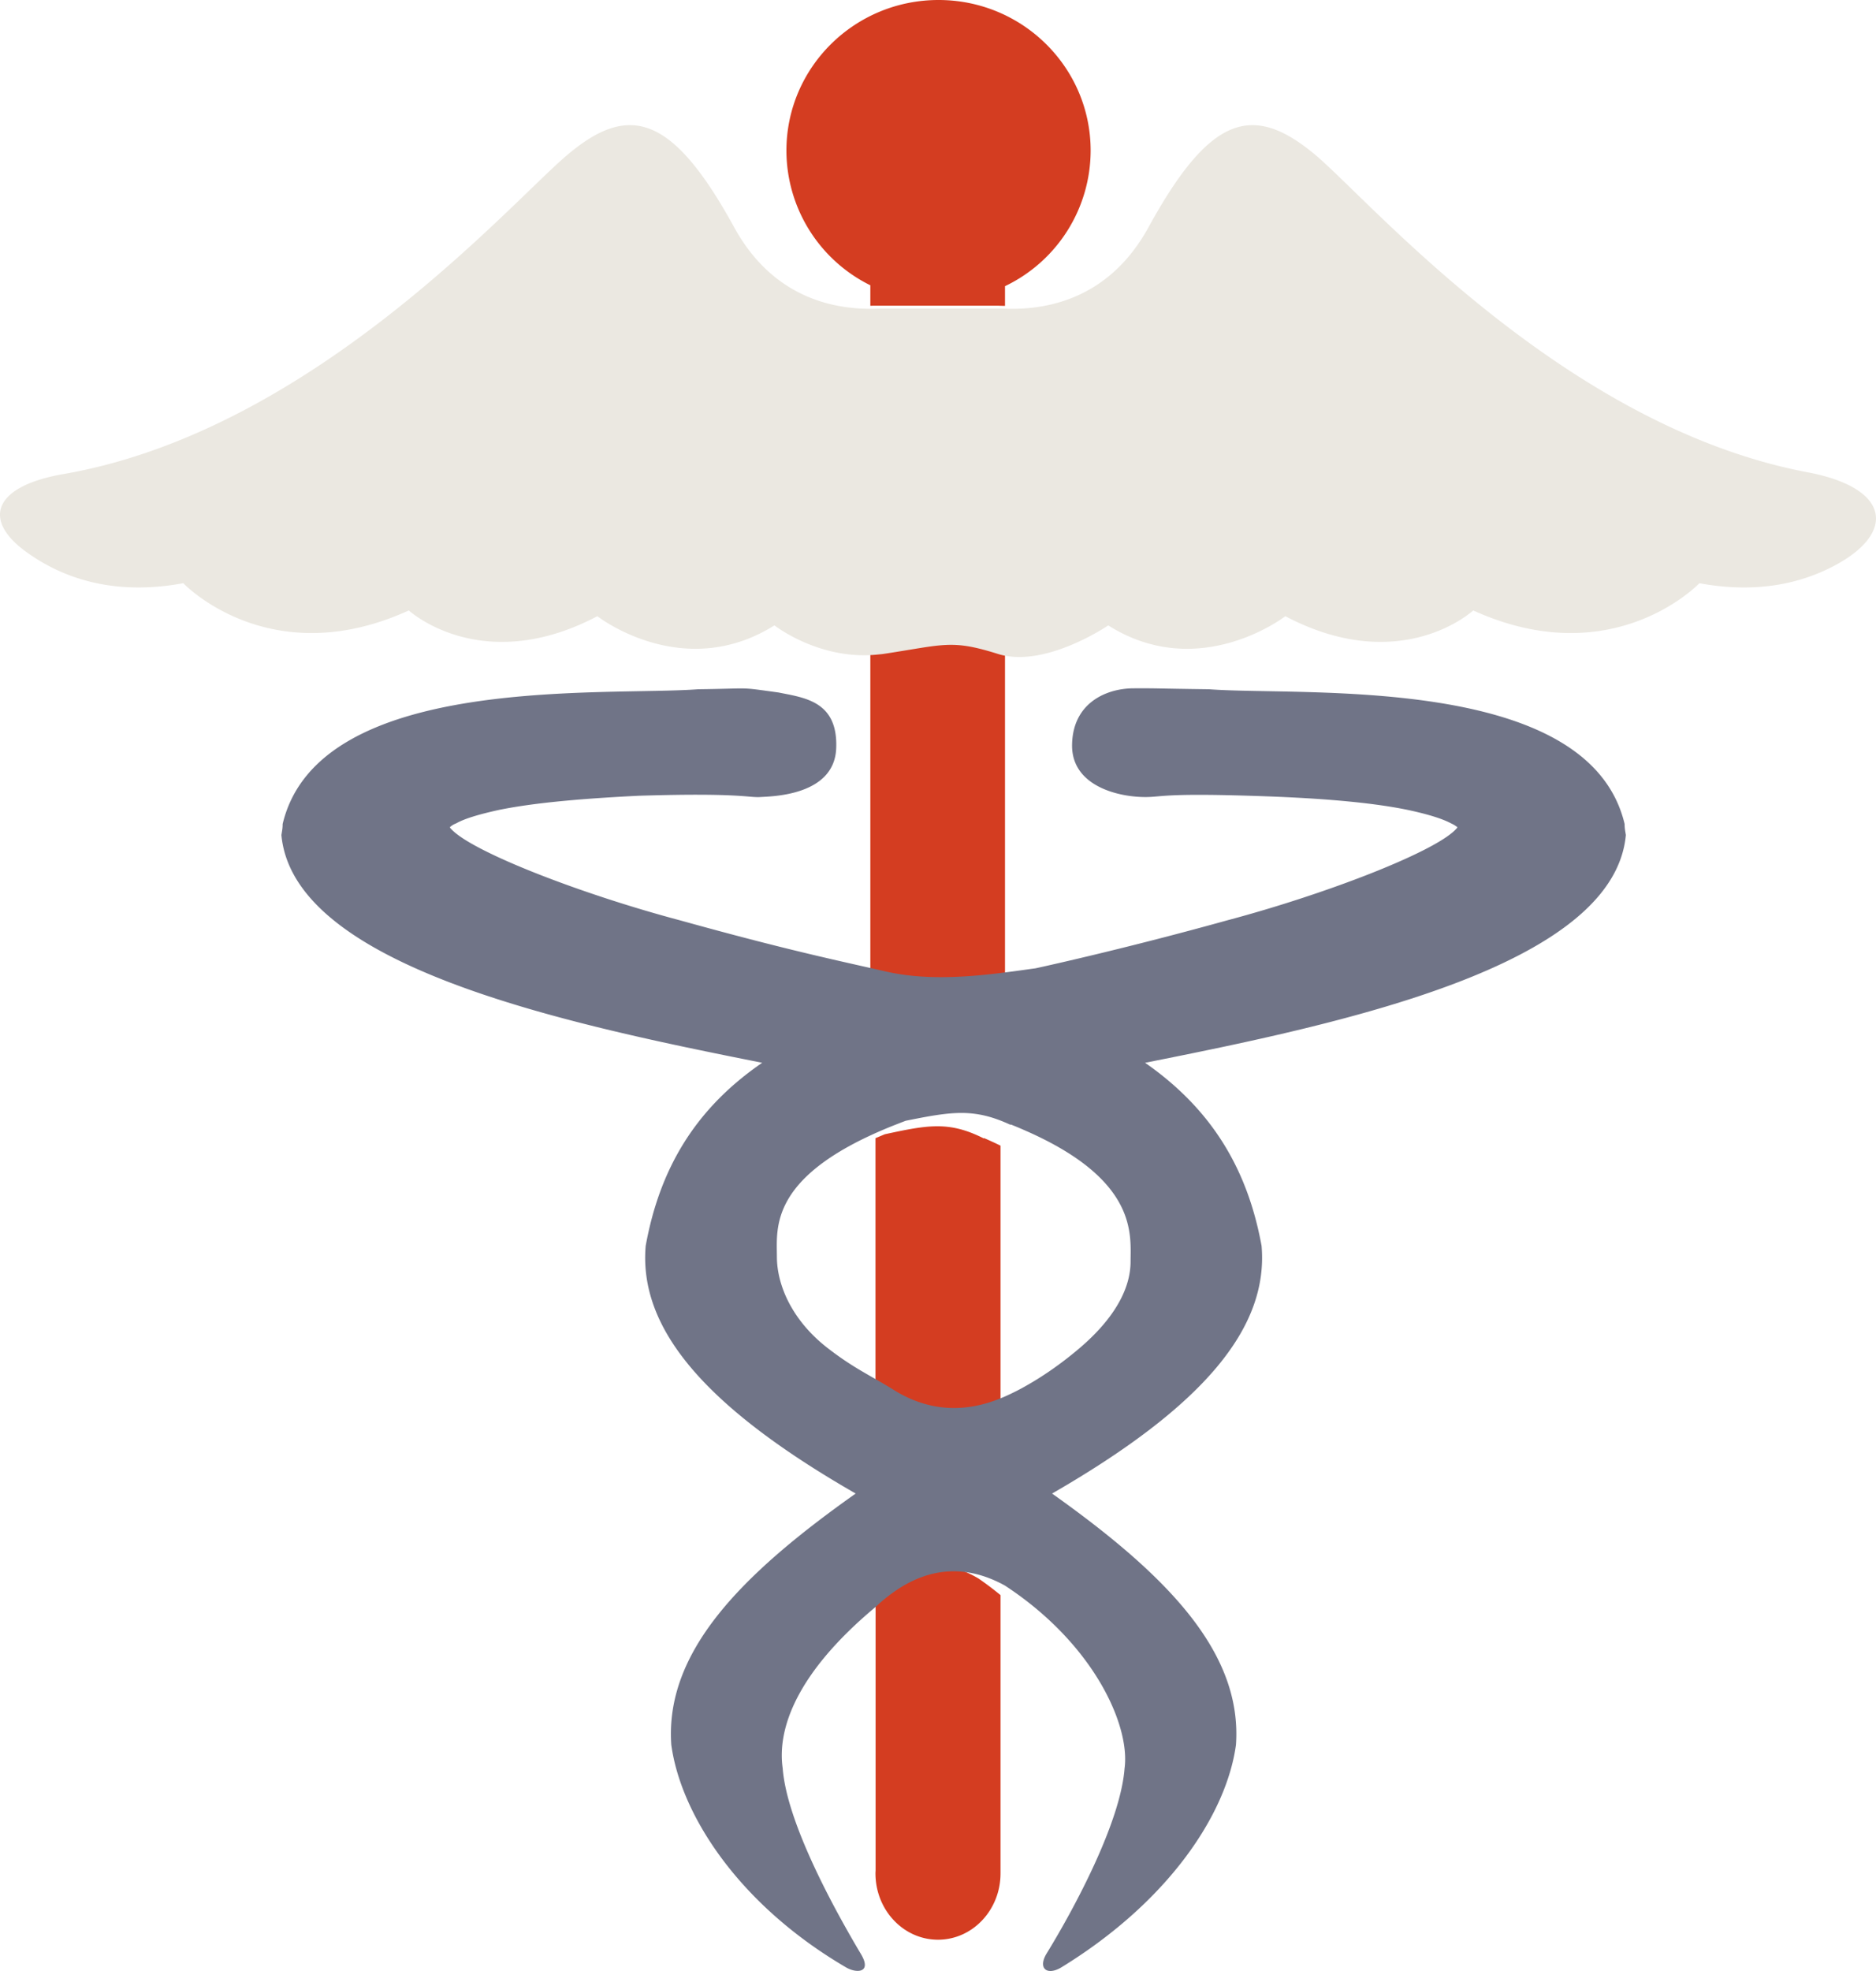 <svg xmlns="http://www.w3.org/2000/svg" width="60" height="63" viewBox="0 0 60 63">
    <g fill="none" fill-rule="evenodd">
        <g fill="#D43D21" fill-rule="nonzero">
            <path d="M28.029 20.748c-.065.01-.129.013-.193.02v10.989c1.482.26 3.13.025 4.307-.136V20.825a2.17 2.17 0 0 1-.364-.076c-1.534-.469-1.751-.294-3.75-.001zM30.017 0c-2.687 0-4.865 2.156-4.865 4.815a4.81 4.81 0 0 0 2.684 4.304v.655l.088-.003h4.001c.07.003.143.005.218.006v-.63a4.811 4.811 0 0 0 2.739-4.332c0-2.66-2.178-4.815-4.865-4.815z"/>
        </g>
        <path d="M33.51 42.84c.974-.899 1.487-1.84 1.487-2.735 0-.852.212-2.554-2.997-4.105v8c.5-.311 1.022-.709 1.51-1.16zM24.004 39.957c0 .89.54 1.94 1.7 2.745.909.63 1.453.824 2.296 1.298v-8c-4.274 1.501-3.996 3.09-3.996 3.957z"/>
        <path fill="#D43D21" fill-rule="nonzero" d="M28 36.38v9.071c1.57 1.019 2.939.372 3.578.029.138-.074.28-.158.422-.246v-8.615a13.057 13.057 0 0 0-.532-.244v.015c-1.11-.56-1.784-.435-3.17-.135L28 36.38zM28.004 50.614v9.172c-.001.03-.004.061-.004.093C28 61.05 28.896 62 30 62c1.105 0 2-.95 2-2.121v-8.893c-.222-.183-.456-.36-.705-.532-1.094-.638-2.205-.62-3.29.16z"/>
        <path fill="#707487" fill-rule="nonzero" d="M32.322 35.955v-.015c.199.078.384.158.563.238 3.505 1.566 3.274 3.285 3.274 4.145 0 .904-.56 1.855-1.625 2.763-.533.455-1.102.857-1.65 1.171-.15.087-.3.168-.446.24-.676.335-2.124.966-3.785-.028-.803-.505-1.321-.712-2.186-1.383-1.106-.857-1.62-1.976-1.62-2.924 0-.925-.265-2.618 3.806-4.217.103-.04.207-.081.316-.122 1.466-.293 2.178-.415 3.353.132zm-3.67-4.838a5.971 5.971 0 0 1-.282-.056c-1.624-.37-3.214-.698-6.614-1.642-3.255-.864-6.838-2.262-7.371-2.975a.595.595 0 0 1 .205-.126c.286-.164.799-.305 1.372-.431 1.208-.246 2.826-.37 4.464-.452 3.256-.1 3.503.065 3.89.041.387-.023 2.366-.047 2.428-1.555.062-1.508-1.009-1.618-1.848-1.787-1.33-.182-.764-.126-2.566-.103-2.99.226-12.143-.516-13.29 4.307 0 .141-.02.226-.04.352.389 4.201 9.091 6.033 15.377 7.28-2.13 1.462-3.276 3.37-3.726 5.853-.225 2.627 1.863 5.13 6.716 7.916-3.685 2.606-6.102 5.069-5.897 8.029.298 2.203 2.12 5.085 5.584 7.114.344.202.841.18.483-.421-.868-1.458-2.374-4.206-2.504-5.939-.18-1.256.43-3.042 2.976-5.163.214-.202.428-.372.644-.519 1.15-.783 2.326-.8 3.485-.161.263.172.512.35.747.534 2.303 1.798 3.25 4.066 3.082 5.31-.13 1.722-1.598 4.46-2.489 5.911-.298.486.01.732.482.441 3.43-2.109 5.271-4.9 5.57-7.107.205-2.96-2.212-5.423-5.882-8.029 4.838-2.786 6.926-5.29 6.701-7.916-.45-2.462-1.597-4.37-3.726-5.853C42.909 32.723 51.61 30.89 52 26.69c-.02-.126-.04-.21-.04-.352-1.148-4.822-10.3-4.08-13.29-4.307-1.802-.023-1.578-.034-2.421-.03-.844.003-1.934.448-1.961 1.795-.027 1.348 1.524 1.695 2.396 1.68.51-.008.634-.14 3.89-.02 1.638.061 3.256.185 4.444.43.594.127 1.085.268 1.392.432a.907.907 0 0 1 .205.126c-.533.713-4.116 2.11-7.371 2.975-2.987.83-5.466 1.388-6.126 1.532-.075.01-.153.02-.233.032-1.156.16-2.776.394-4.232.134z"/>
        <path fill="#EBE8E1" fill-rule="nonzero" d="M57.813 15.096c-7.835-1.478-14.028-8.72-15.767-10.164-1.977-1.641-3.342-1.265-5.318 2.341-1.234 2.24-3.162 2.618-4.453 2.597a6.606 6.606 0 0 1-.213-.007h-3.911l-.086.003c-1.288.048-3.304-.278-4.58-2.593-1.976-3.606-3.361-3.982-5.317-2.341-1.767 1.466-8.136 8.837-16.14 10.221-2.223.384-2.619 1.455-1.186 2.49 1.122.812 2.757 1.417 5.02.998 0 0 2.751 2.904 7.213.871 0 0 2.322 2.134 6.03.184 0 0 2.73 2.134 5.664.293 0 0 1.433 1.127 3.296.933.063-.007.125-.01.188-.02 1.955-.295 2.167-.47 3.667.001.116.037.235.06.355.077 1.445.188 3.17-.99 3.17-.99 2.913 1.84 5.663-.294 5.663-.294 3.708 1.95 6.01-.184 6.01-.184 4.482 2.033 7.233-.87 7.233-.87 1.873.346 3.316-.01 4.394-.602 1.887-1.037 1.7-2.447-.932-2.944z"/>
    </g>
</svg>
